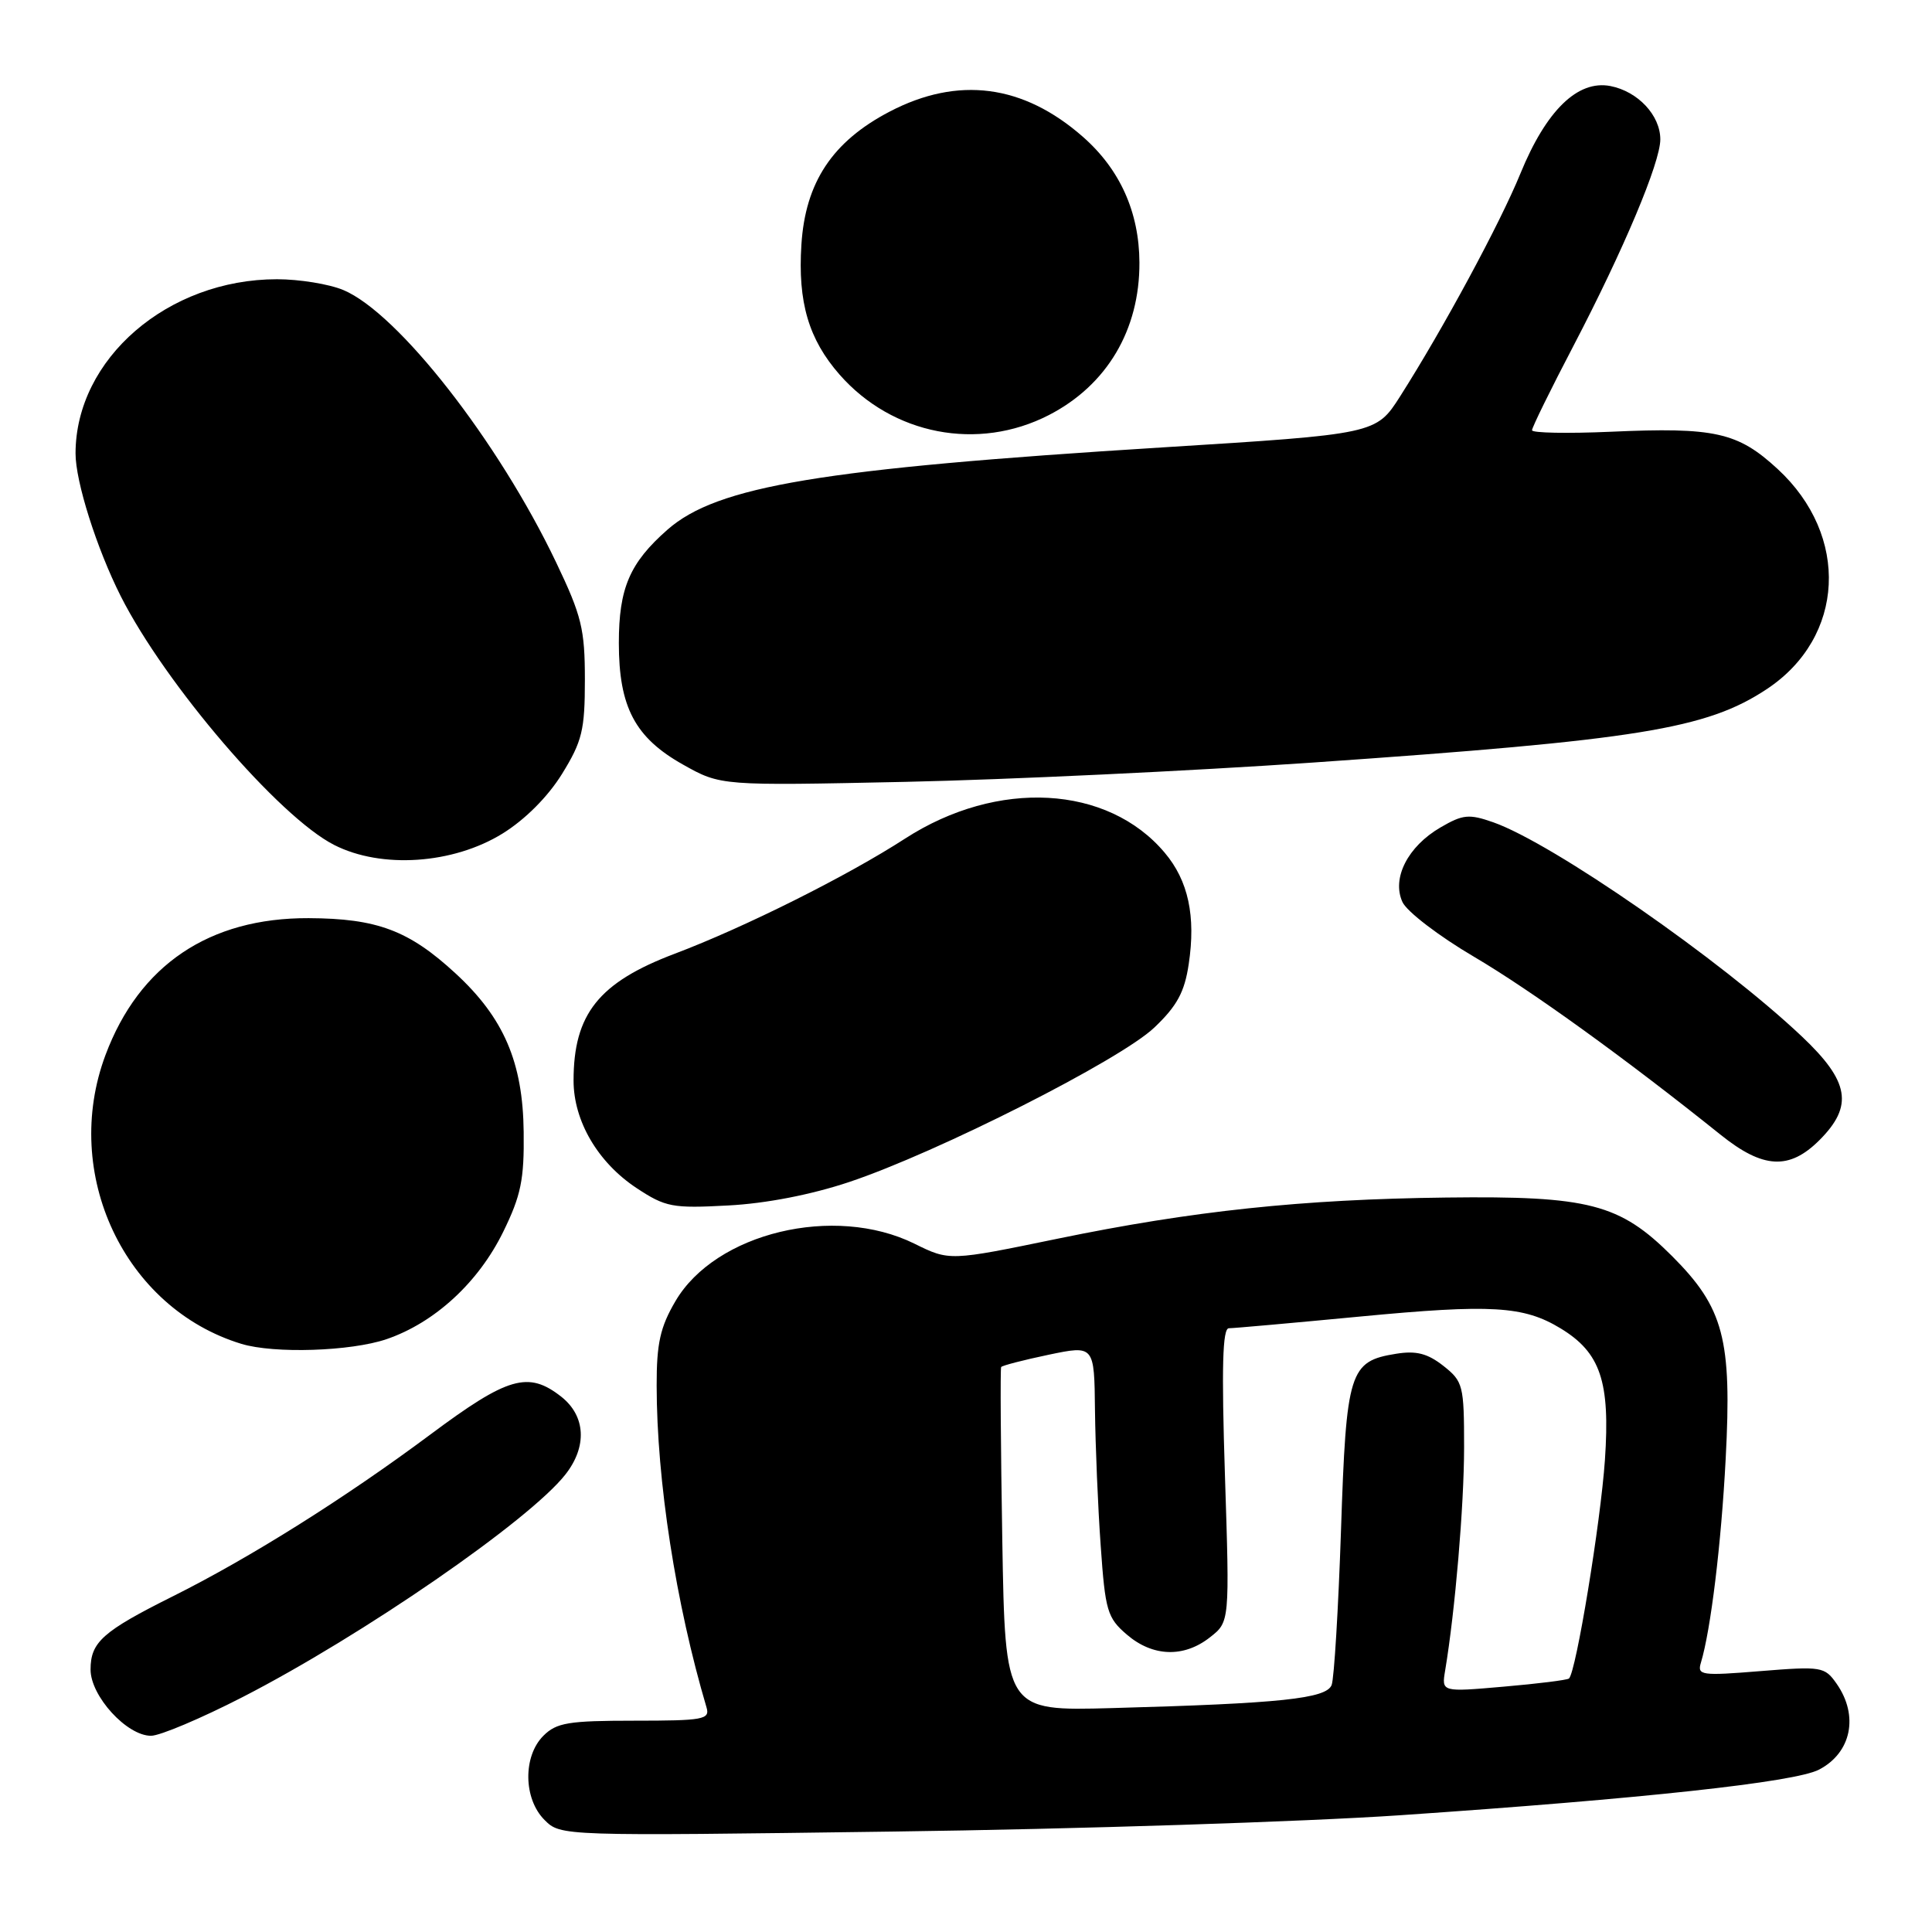 <?xml version="1.0" encoding="UTF-8" standalone="no"?>
<!DOCTYPE svg PUBLIC "-//W3C//DTD SVG 1.1//EN" "http://www.w3.org/Graphics/SVG/1.1/DTD/svg11.dtd" >
<svg xmlns="http://www.w3.org/2000/svg" xmlns:xlink="http://www.w3.org/1999/xlink" version="1.1" viewBox="0 0 256 256">
 <g >
 <path fill="currentColor"
d=" M 185.50 240.53 C 217.65 238.34 237.82 236.15 241.02 234.49 C 245.32 232.26 246.33 227.34 243.36 223.10 C 241.78 220.84 241.37 220.78 233.27 221.43 C 225.42 222.07 224.87 221.99 225.38 220.31 C 226.68 216.01 228.07 204.62 228.66 193.32 C 229.50 177.42 228.41 173.30 221.56 166.44 C 214.61 159.50 210.56 158.45 191.64 158.68 C 172.50 158.91 158.01 160.45 140.16 164.13 C 125.81 167.09 125.81 167.09 121.16 164.79 C 110.54 159.56 94.81 163.35 89.50 172.41 C 87.48 175.85 87.00 178.01 87.01 183.59 C 87.02 196.22 89.55 212.50 93.62 226.25 C 94.09 227.84 93.19 228.00 84.07 228.00 C 75.33 228.00 73.74 228.26 72.00 230.00 C 69.28 232.72 69.35 238.35 72.15 241.15 C 74.29 243.29 74.29 243.29 118.40 242.69 C 142.65 242.37 172.85 241.39 185.50 240.53 Z  M 32.15 224.87 C 48.02 216.72 70.11 201.49 74.91 195.39 C 77.83 191.68 77.61 187.63 74.37 185.07 C 70.00 181.64 67.30 182.42 57.00 190.10 C 45.75 198.48 33.17 206.39 22.92 211.51 C 13.59 216.17 12.00 217.59 12.00 221.23 C 12.00 224.74 16.80 230.00 20.01 230.00 C 21.20 230.00 26.66 227.69 32.15 224.87 Z  M 51.21 177.45 C 57.59 175.27 63.39 169.94 66.68 163.22 C 69.03 158.42 69.47 156.30 69.39 150.00 C 69.29 140.76 66.76 134.87 60.35 128.97 C 54.18 123.28 49.96 121.70 40.89 121.66 C 27.73 121.61 18.44 127.87 13.98 139.79 C 8.09 155.52 16.48 173.35 31.99 178.07 C 36.34 179.39 46.46 179.06 51.21 177.45 Z  M 112.50 156.63 C 124.18 152.73 148.45 140.45 152.95 136.16 C 155.96 133.30 156.96 131.46 157.51 127.76 C 158.47 121.40 157.46 116.69 154.33 112.99 C 146.78 104.01 132.17 103.21 119.94 111.11 C 112.25 116.09 98.63 122.89 89.39 126.38 C 79.34 130.18 76.00 134.37 76.00 143.18 C 76.00 148.54 79.22 154.03 84.34 157.42 C 88.19 159.96 89.09 160.13 96.50 159.73 C 101.50 159.47 107.50 158.30 112.50 156.63 Z  M 241.08 151.08 C 245.62 146.54 245.07 143.30 238.75 137.33 C 228.05 127.21 205.75 111.74 197.87 108.96 C 194.65 107.83 193.84 107.91 190.87 109.64 C 186.54 112.16 184.39 116.37 185.83 119.52 C 186.40 120.78 190.67 124.05 195.32 126.78 C 202.91 131.25 215.43 140.29 228.00 150.37 C 233.62 154.88 237.09 155.06 241.08 151.08 Z  M 66.59 110.45 C 69.59 108.59 72.60 105.57 74.47 102.55 C 77.14 98.22 77.50 96.76 77.50 90.07 C 77.50 83.36 77.07 81.59 73.69 74.52 C 66.03 58.47 52.73 41.46 45.49 38.43 C 43.61 37.64 39.65 37.00 36.71 37.00 C 22.23 37.00 10.03 47.54 10.01 60.07 C 10.00 63.81 12.81 72.67 16.00 79.00 C 21.91 90.68 36.99 108.26 44.28 111.96 C 50.54 115.15 60.04 114.50 66.59 110.45 Z  M 174.00 101.04 C 217.14 98.05 226.12 96.60 234.11 91.31 C 244.48 84.44 245.14 70.99 235.54 62.14 C 230.26 57.27 227.22 56.59 213.41 57.21 C 207.69 57.46 203.00 57.37 203.00 57.01 C 203.00 56.64 205.47 51.60 208.50 45.81 C 215.13 33.11 220.00 21.54 220.00 18.47 C 220.00 15.28 217.03 12.11 213.38 11.40 C 209.05 10.57 204.88 14.63 201.46 23.00 C 198.74 29.65 191.23 43.55 185.53 52.51 C 182.33 57.52 182.33 57.52 153.92 59.29 C 108.85 62.10 95.03 64.40 88.45 70.18 C 83.44 74.58 82.00 77.93 82.00 85.20 C 82.00 93.68 84.14 97.74 90.50 101.31 C 95.50 104.12 95.50 104.12 120.00 103.60 C 133.47 103.31 157.78 102.16 174.00 101.04 Z  M 138.98 55.00 C 146.67 51.04 151.02 43.72 150.98 34.78 C 150.95 28.11 148.40 22.43 143.48 18.12 C 135.58 11.18 126.94 10.06 117.88 14.79 C 110.30 18.75 106.71 24.16 106.19 32.42 C 105.70 40.05 107.15 44.96 111.25 49.64 C 118.28 57.64 129.60 59.82 138.98 55.00 Z  M 132.81 204.11 C 132.60 191.67 132.53 181.34 132.66 181.14 C 132.79 180.94 135.62 180.21 138.95 179.51 C 145.00 178.25 145.00 178.25 145.09 186.87 C 145.15 191.62 145.48 199.70 145.85 204.84 C 146.45 213.44 146.72 214.37 149.31 216.59 C 152.74 219.54 156.87 219.68 160.33 216.95 C 162.94 214.91 162.94 214.91 162.31 195.45 C 161.85 181.16 161.99 176.00 162.83 176.00 C 163.46 176.00 171.28 175.30 180.21 174.45 C 197.61 172.79 201.89 173.04 206.79 176.02 C 212.08 179.23 213.37 183.06 212.66 193.46 C 212.09 201.74 208.84 221.54 207.90 222.41 C 207.68 222.61 203.79 223.10 199.25 223.49 C 191.01 224.21 191.01 224.21 191.49 221.35 C 192.81 213.44 193.99 199.56 194.00 191.82 C 194.00 183.55 193.87 183.05 191.25 180.98 C 189.16 179.34 187.66 178.95 185.00 179.38 C 178.80 180.37 178.39 181.67 177.69 202.76 C 177.34 213.17 176.78 222.40 176.45 223.27 C 175.75 225.08 169.70 225.72 147.34 226.33 C 133.19 226.72 133.19 226.72 132.81 204.11 Z "/>
</g>
</svg>
